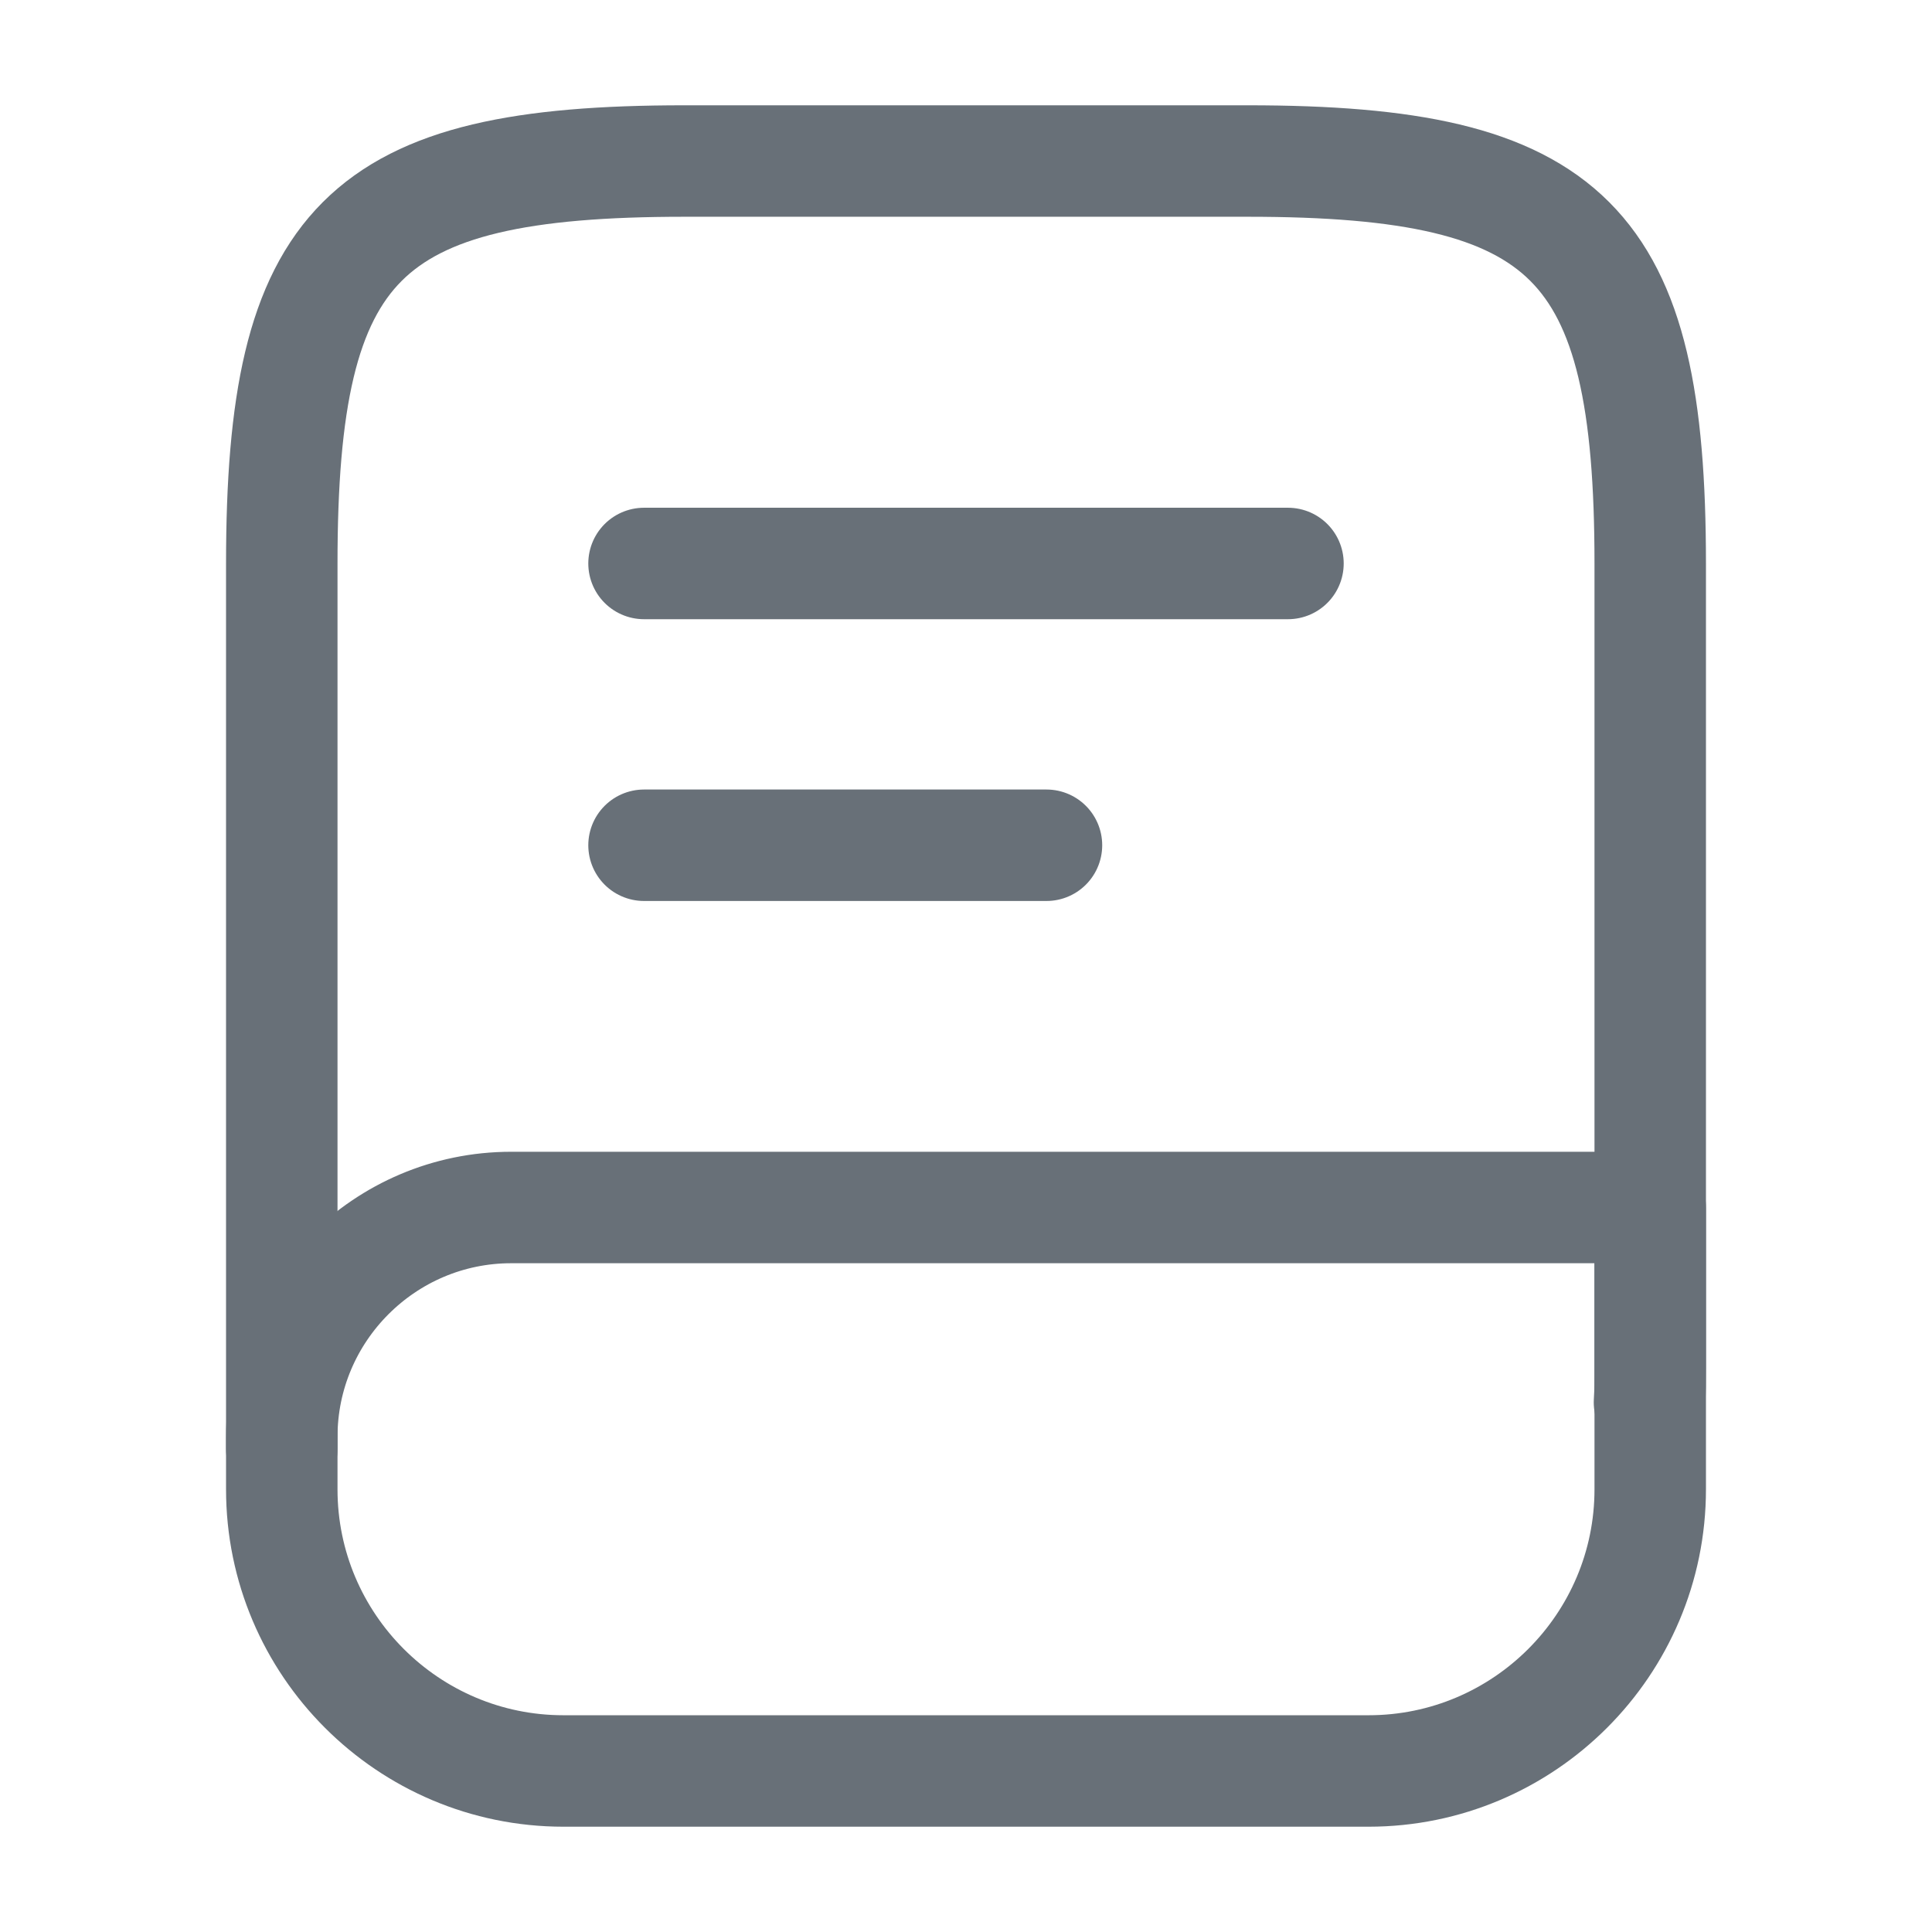 <svg width="26" height="26" viewBox="0 0 26 26" fill="none" xmlns="http://www.w3.org/2000/svg">
<path d="M3.792 19.5V7.583C3.792 3.25 4.875 2.167 9.208 2.167H16.792C21.125 2.167 22.208 3.25 22.208 7.583V18.417C22.208 18.568 22.208 18.72 22.198 18.872" stroke="#687078" stroke-width="1.5" stroke-linecap="round" stroke-linejoin="round"/>
<path d="M6.879 16.25H22.208V20.042C22.208 22.133 20.508 23.833 18.417 23.833H7.583C5.492 23.833 3.792 22.133 3.792 20.042V19.337C3.792 17.637 5.178 16.25 6.879 16.25Z" stroke="#687078" stroke-width="1.5" stroke-linecap="round" stroke-linejoin="round"/>
<path d="M8.667 7.583H17.333" stroke="#687078" stroke-width="1.5" stroke-linecap="round" stroke-linejoin="round"/>
<path d="M8.667 11.375H14.083" stroke="#687078" stroke-width="1.5" stroke-linecap="round" stroke-linejoin="round"/>
</svg>
